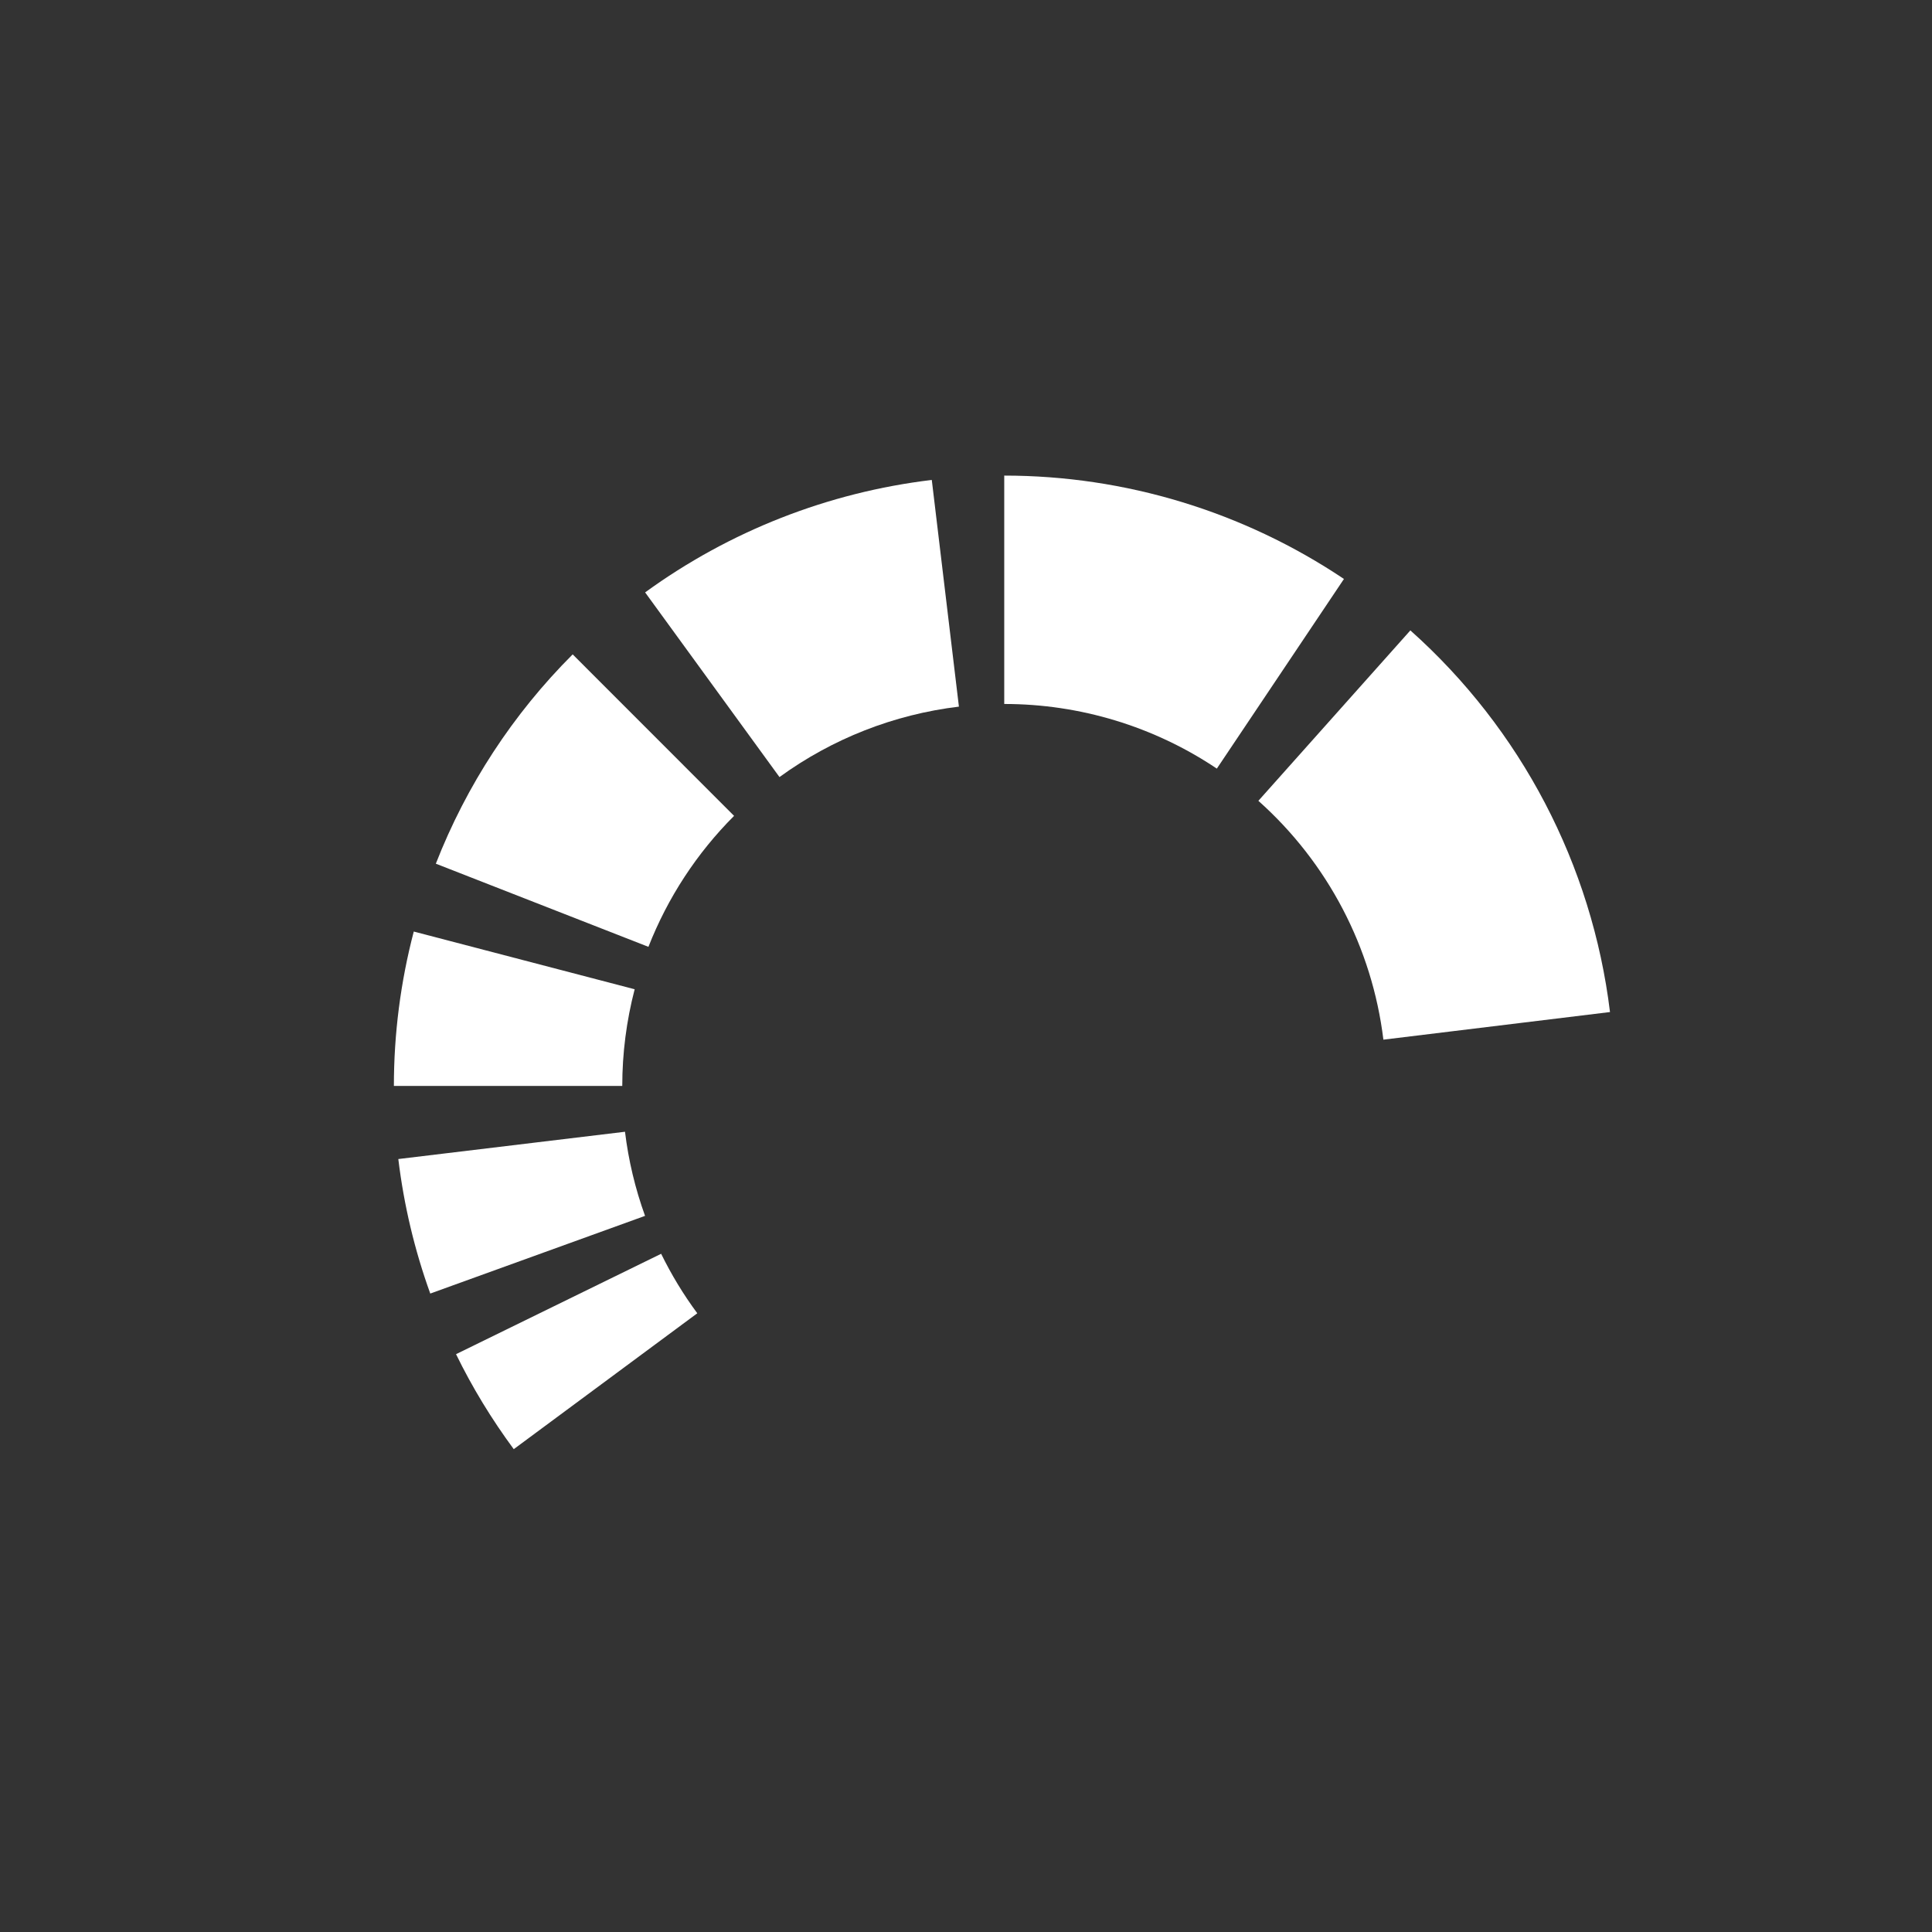 <svg width="24" height="24" viewBox="0 0 24 24" fill="none" xmlns="http://www.w3.org/2000/svg">
<rect x="0" y="0" width="24" height="24" fill="#333333" stroke="none"/>
<path fill-rule="evenodd" clip-rule="evenodd" d="M4.948 14.398C5.017 14.969 5.15 15.529 5.345 16.069L8.013 15.104C7.891 14.766 7.807 14.415 7.764 14.059L4.948 14.398Z" fill="white"/>
<path fill-rule="evenodd" clip-rule="evenodd" d="M5.665 16.822C5.867 17.236 6.108 17.631 6.382 18.002L8.662 16.314C8.49 16.082 8.34 15.834 8.213 15.575L5.665 16.822Z" fill="white"/>
<path fill-rule="evenodd" clip-rule="evenodd" d="M5.14 11.572C4.976 12.198 4.893 12.842 4.893 13.49H7.73C7.73 13.085 7.782 12.681 7.884 12.289L5.14 11.572Z" fill="white"/>
<path fill-rule="evenodd" clip-rule="evenodd" d="M7.114 8.129C6.373 8.869 5.795 9.754 5.414 10.729L8.055 11.762C8.294 11.152 8.656 10.598 9.119 10.135L7.114 8.129Z" fill="white"/>
<path fill-rule="evenodd" clip-rule="evenodd" d="M11.575 5.962C10.288 6.116 9.062 6.597 8.014 7.359L9.683 9.653C10.339 9.176 11.106 8.875 11.912 8.778L11.575 5.962Z" fill="white"/>
<path fill-rule="evenodd" clip-rule="evenodd" d="M16.695 7.192C15.446 6.355 13.977 5.908 12.475 5.908V8.745C13.415 8.745 14.335 9.024 15.116 9.548L16.695 7.192Z" fill="white"/>
<path fill-rule="evenodd" clip-rule="evenodd" d="M20 12.572C19.777 10.743 18.895 9.057 17.52 7.831L15.632 9.948C16.493 10.716 17.045 11.77 17.185 12.915L20 12.572Z" fill="white"/>
</svg>
